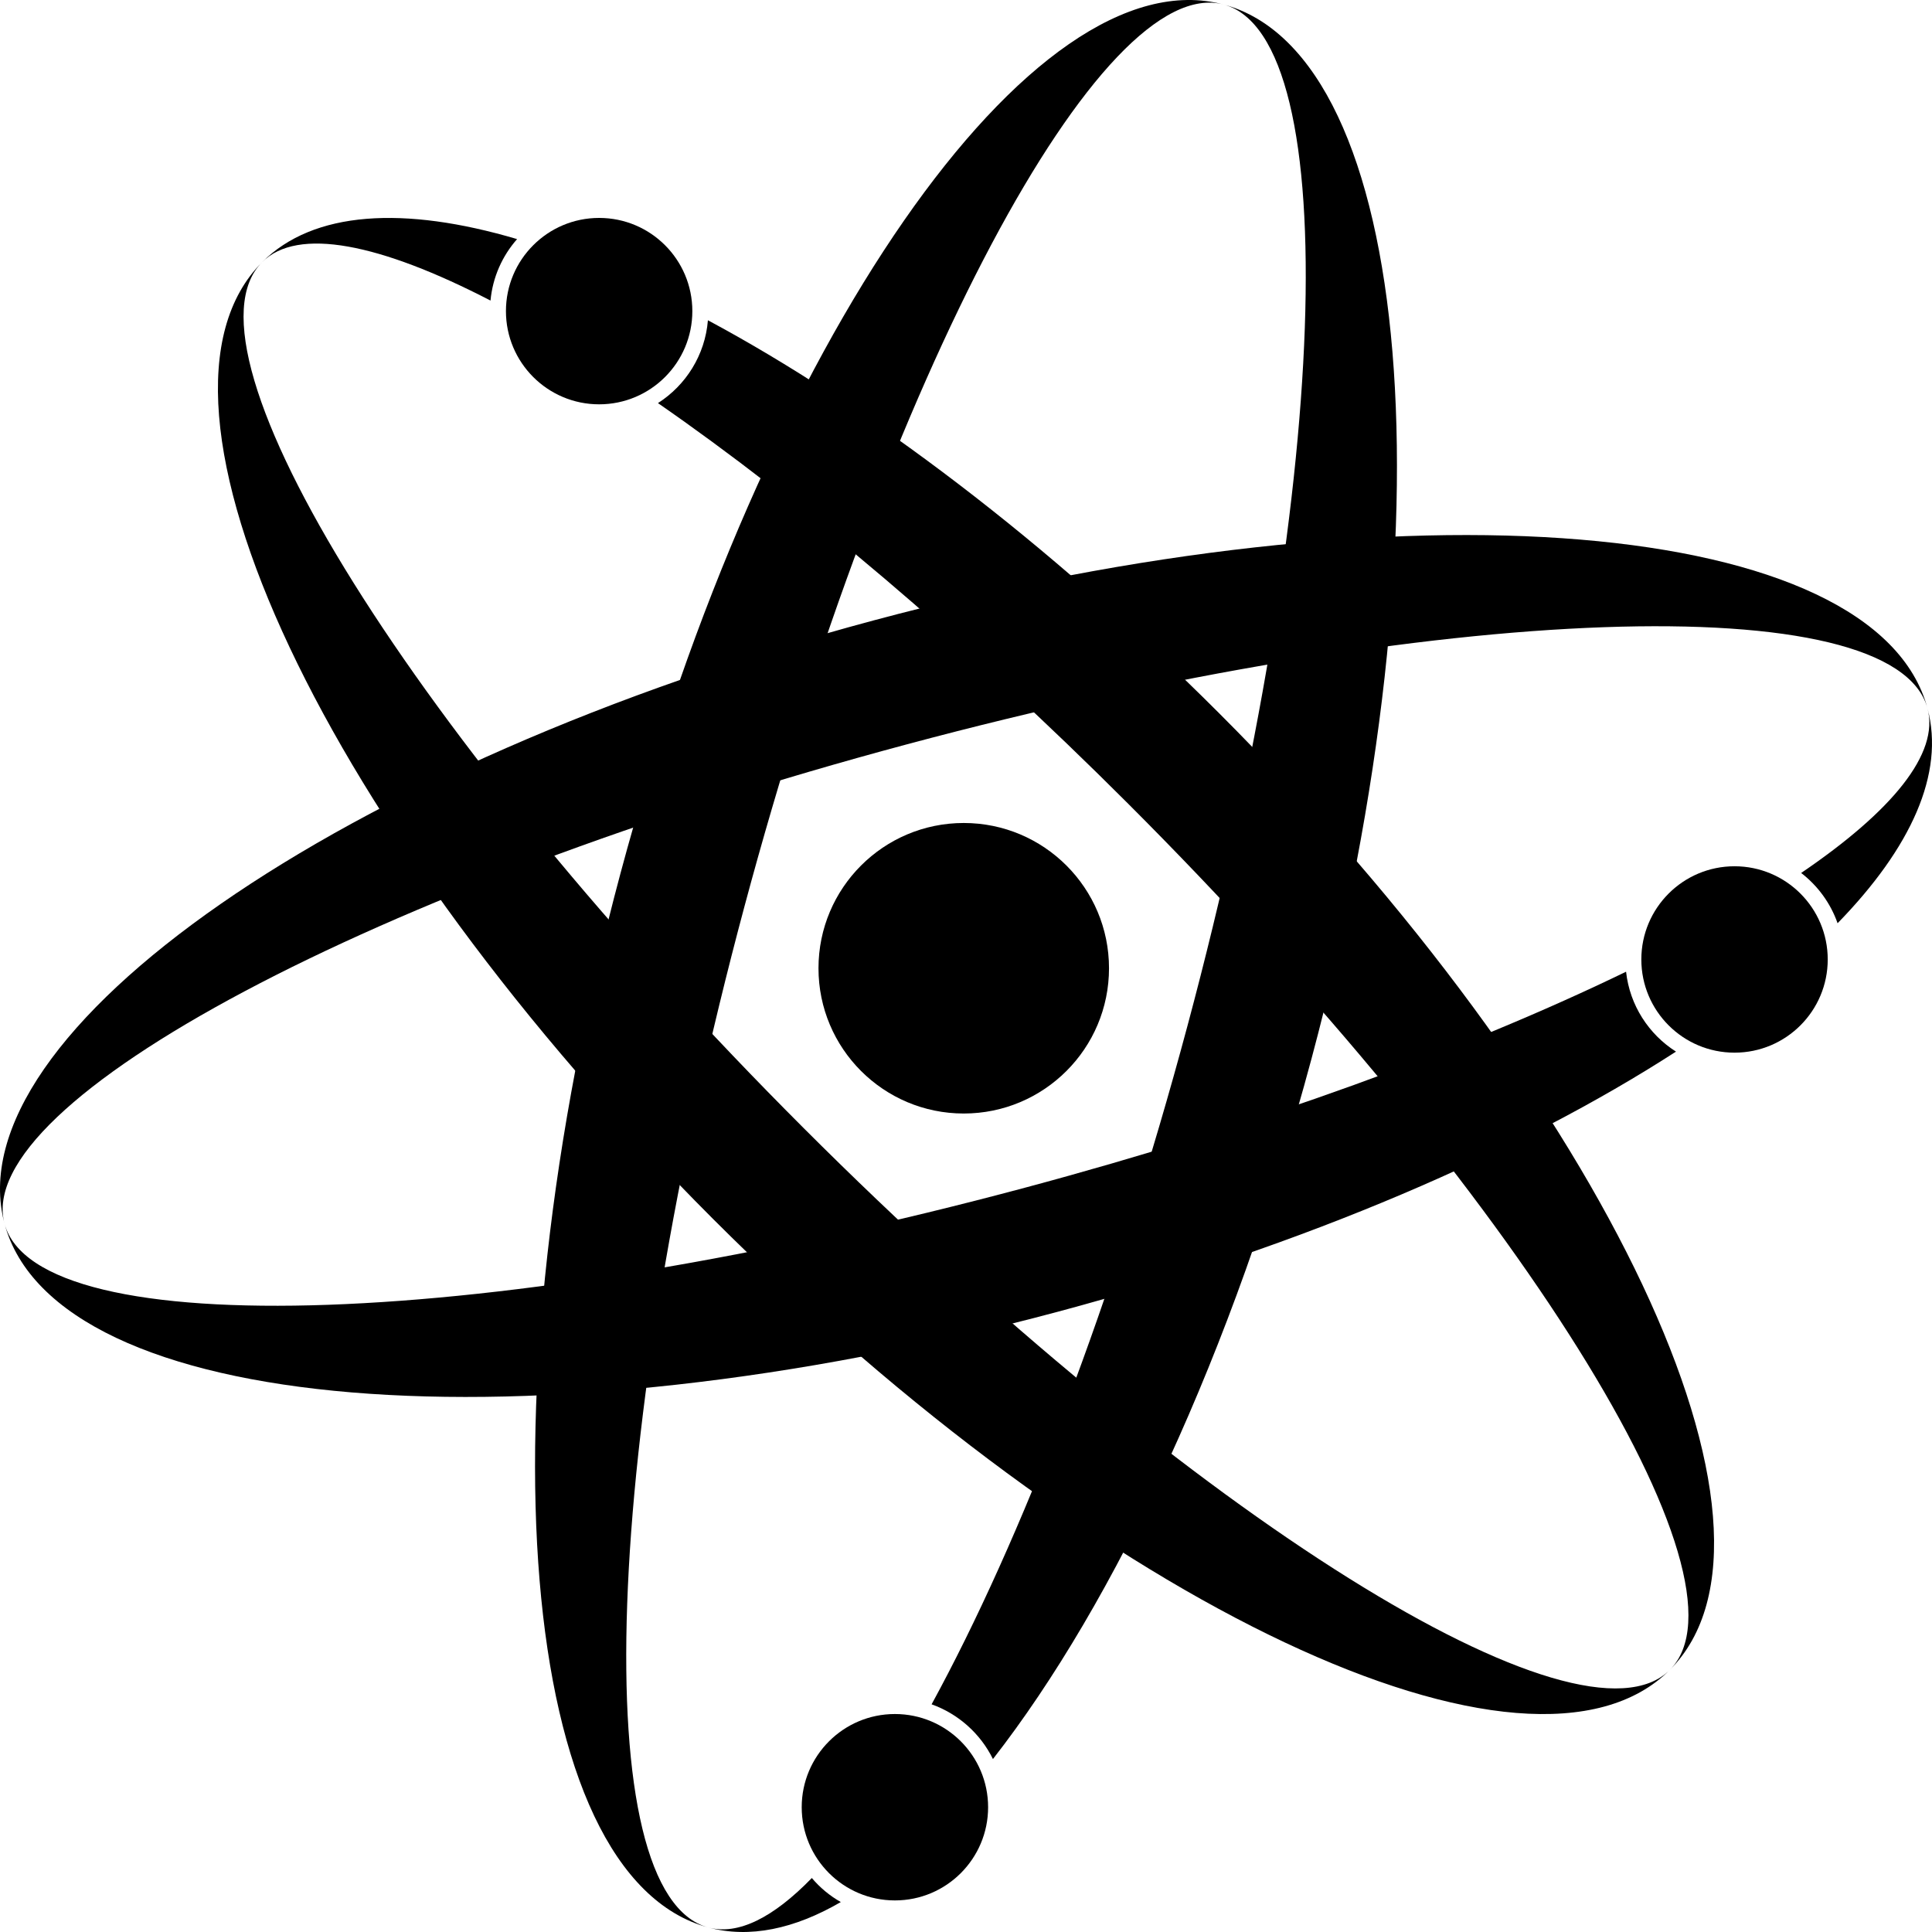 <?xml version="1.0" encoding="UTF-8" standalone="no"?><!-- Generator: Gravit.io --><svg xmlns="http://www.w3.org/2000/svg" xmlns:xlink="http://www.w3.org/1999/xlink" style="isolation:isolate" viewBox="0 0 498 498" width="498pt" height="498pt"><defs><clipPath id="_clipPath_W8vRAgxvcEfNkwKmNwitRnBlCuIbsw1C"><rect width="498" height="498"/></clipPath></defs><g clip-path="url(#_clipPath_W8vRAgxvcEfNkwKmNwitRnBlCuIbsw1C)"><rect width="498" height="498" style="fill:rgb(0,0,0)" fill-opacity="0"/><path d=" M 496.839 182.592 L 496.839 182.592 L 496.839 182.592 C 483.667 133.435 361.921 123.282 225.135 159.933 C 88.349 196.585 -12.01 266.251 1.162 315.408 L 1.162 315.408 L 1.162 315.408 L 1.162 315.408 L 1.162 315.408 C -7.285 283.883 96.909 228.533 233.695 191.881 C 370.481 155.229 488.392 151.067 496.839 182.592 L 496.839 182.592 Z " fill="rgb(0,0,0)"/><path d=" M 315.408 1.162 L 315.408 1.162 L 315.408 1.162 C 266.251 -12.01 196.585 88.349 159.933 225.135 C 123.282 361.92 133.435 483.667 182.592 496.839 L 182.592 496.839 L 182.592 496.839 L 182.592 496.839 L 182.592 496.839 C 151.067 488.391 155.229 370.481 191.881 233.695 C 228.533 96.909 283.883 -7.285 315.408 1.162 L 315.408 1.162 Z " fill="rgb(0,0,0)"/><path d=" M 67.57 67.57 L 67.57 67.57 L 67.57 67.57 C 31.584 103.555 83.664 214.067 183.799 314.202 C 283.933 414.336 394.445 466.416 430.43 430.43 L 430.43 430.43 L 430.43 430.43 L 430.43 430.43 L 430.43 430.43 C 407.353 453.508 307.32 390.948 207.186 290.814 C 107.052 190.68 44.492 90.648 67.57 67.57 L 67.57 67.57 Z " fill="rgb(0,0,0)"/><ellipse vector-effect="non-scaling-stroke" cx="248.419" cy="249.581" rx="37.444" ry="37.444" fill="rgb(0,0,0)"/><ellipse vector-effect="non-scaling-stroke" cx="154.437" cy="80.197" rx="24.023" ry="24.023" fill="rgb(0,0,0)"/><path d=" M 133.289 61.63 C 104.111 53.013 80.802 54.338 67.57 67.57 L 67.57 67.57 L 67.57 67.57 L 67.57 67.57 C 76.71 58.43 97.92 62.723 126.435 77.474 C 126.995 71.426 129.489 65.941 133.289 61.63 Z  M 182.475 82.554 C 223.499 104.55 269.867 139.464 314.202 183.799 C 414.336 283.933 466.416 394.445 430.43 430.43 L 430.43 430.43 L 430.43 430.43 L 430.43 430.43 L 430.43 430.43 C 453.508 407.353 390.948 307.32 290.814 207.186 C 248.452 164.824 206.108 129.187 169.597 103.905 C 176.789 99.309 181.747 91.529 182.475 82.554 Z " fill-rule="evenodd" fill="rgb(0,0,0)"/><ellipse vector-effect="non-scaling-stroke" cx="447.1" cy="247.315" rx="24.023" ry="24.023" fill="rgb(0,0,0)"/><path d=" M 473.663 237.977 C 492.601 218.544 501.335 199.373 496.839 182.592 L 496.839 182.592 L 496.839 182.592 L 496.839 182.592 C 499.951 194.207 487.771 209.057 464.274 225.018 C 468.545 228.306 471.843 232.795 473.663 237.977 Z  M 432.008 271.07 C 391.958 296.948 336.333 321.061 272.866 338.067 C 136.08 374.719 14.333 364.566 1.162 315.408 L 1.162 315.408 L 1.162 315.408 L 1.162 315.408 L 1.162 315.408 C 9.609 346.933 127.519 342.771 264.305 306.119 C 324.52 289.985 378.419 270.226 419.142 250.472 C 420.09 259.138 424.994 266.615 432.008 271.07 Z " fill-rule="evenodd" fill="rgb(0,0,0)"/><ellipse vector-effect="non-scaling-stroke" cx="230.675" cy="465.837" rx="24.023" ry="24.023" fill="rgb(0,0,0)"/><path d=" M 255.946 453.417 C 287.383 413.119 317.782 348.571 338.067 272.866 C 374.719 136.08 364.566 14.333 315.408 1.162 L 315.408 1.162 L 315.408 1.162 L 315.408 1.162 C 346.933 9.609 342.771 127.519 306.119 264.305 C 287.164 335.046 263.208 397.069 240.133 439.312 C 247.053 441.783 252.727 446.888 255.946 453.417 Z  M 216.729 490.28 C 204.753 497.239 193.196 499.68 182.592 496.839 L 182.592 496.839 L 182.592 496.839 L 182.592 496.839 L 182.592 496.839 C 190.271 498.896 199.364 494.27 209.261 484.083 C 211.356 486.566 213.884 488.669 216.729 490.28 Z " fill-rule="evenodd" fill="rgb(0,0,0)"/><ellipse vector-effect="non-scaling-stroke" cx="230.675" cy="465.85" rx="24.023" ry="24.023" fill="none"/></g></svg>